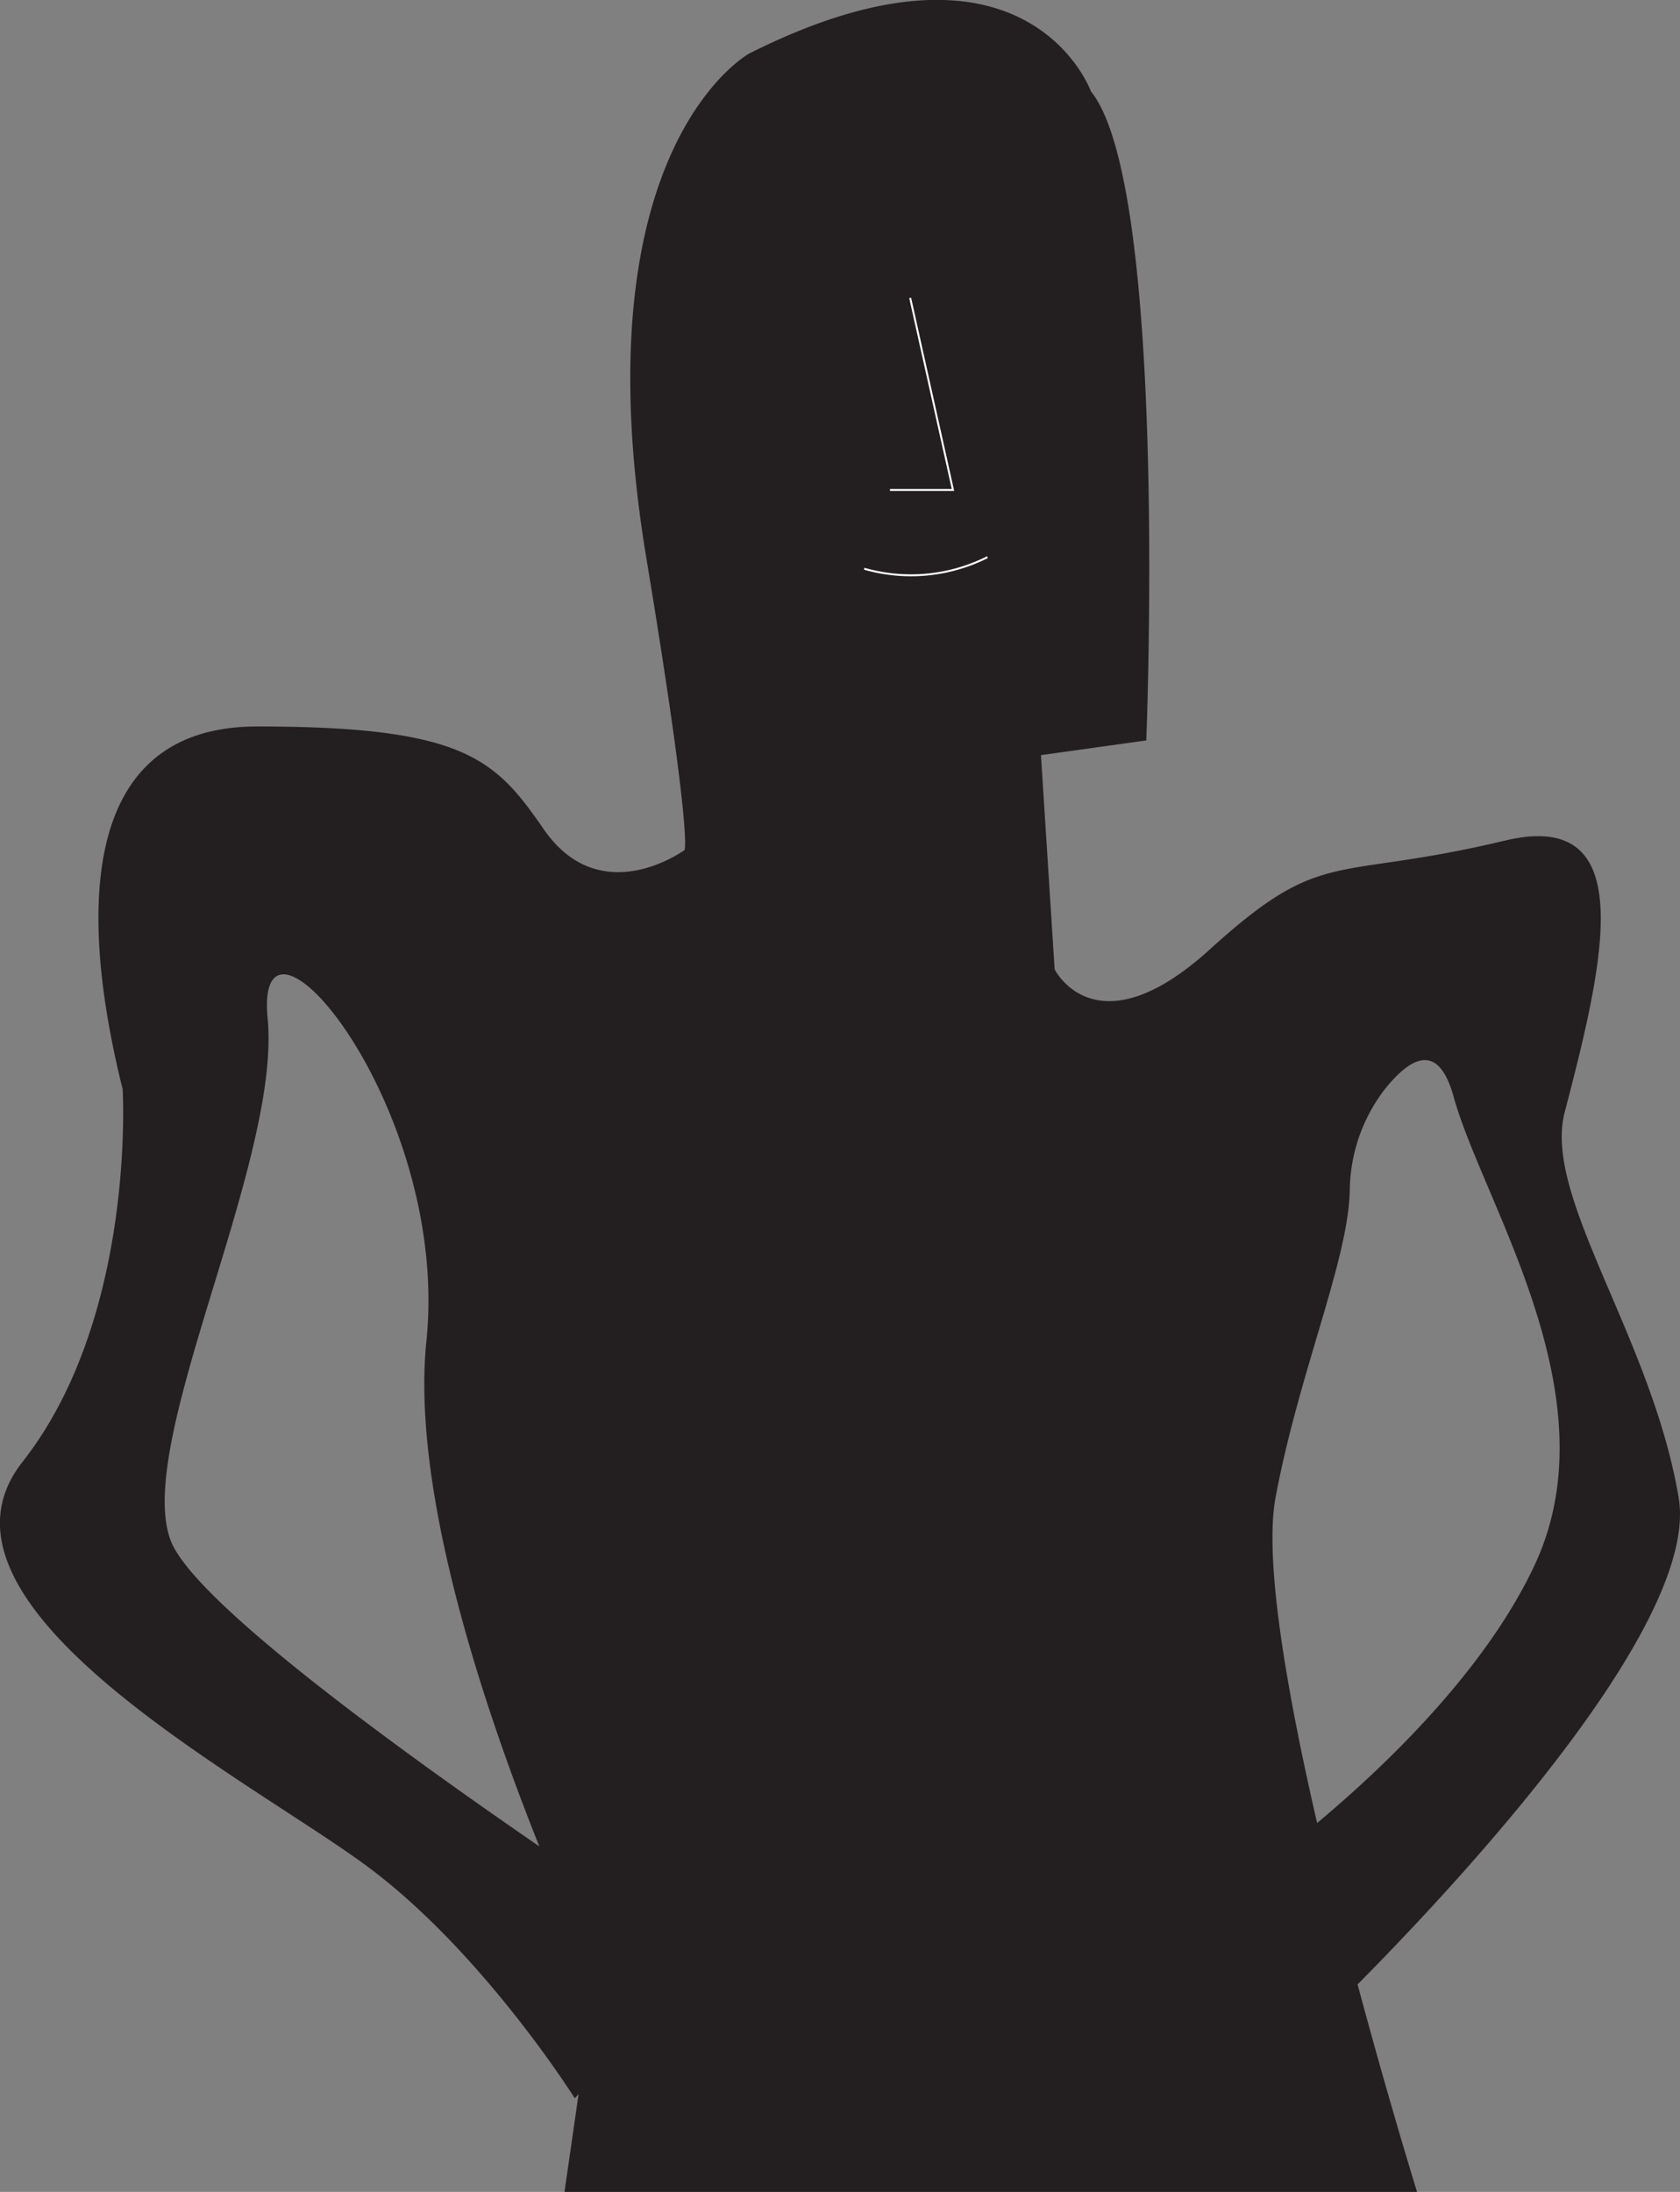 <svg id="Layer_1" data-name="Layer 1" xmlns="http://www.w3.org/2000/svg" viewBox="0 0 216.31 282.23">
<rect x="0" y="0" width="216.31" height="282.23" fill="#808080" stroke="none"/>
<defs>
<style>
rect.cls-5 {
    fill: #231f20;
    animation: appear-disappear 4s infinite;
  }

  @keyframes appear-disappear {
    0% {
      opacity: 0;
    }
    10% {
        opacity: 1;
    }
    20% {
      opacity: 0;
    }
    30% {
      opacity: 0;
    }
    60% {
      opacity: 1;
    }
    90% {
        opacity: 1;
    }
    100% {
      opacity: 0;
    }
  }
.cls-1{fill:#fff;stroke-width:0.5px;}.cls-1,.cls-5{stroke:#231f20;}.cls-1,.cls-2,.cls-4,.cls-5{stroke-miterlimit:10;}.cls-2,.cls-3,.cls-5{fill:#231f20;}.cls-2,.cls-4{stroke:#fff;}.cls-2{stroke-width:0.3px;}.cls-4{fill:none;stroke-width:0.25px;}</style></defs>
<path class="cls-1" d="M751.32,810.65" transform="translate(-783.86 -596.77)"/>
<path class="cls-2" d="M971,727.9" transform="translate(-783.86 -596.77)"/>
<path class="cls-3" d="M985.32,740c5.15-19.73,9.69-39.14-7.67-35-22.33,5.34-23.33.67-38,14s-20,2.58-20,2.58L917.89,694l13.56-1.89s2.88-71.22-7.12-83.56c0,0-8.22-22.89-44-4.89,0,0-22,12-13.27,64.84,6,36.22,4.94,37.72,4.94,37.72s-10.83,7.95-18.16-2.72c-6.22-9-10.19-13.19-36.86-13.19S796.1,722.76,799.65,737c0,0,1.78,29.34-12.89,48s30.22,41.36,44.89,52.46,26.22,29.49,26.22,29.49l16.45-18.39s-63.56-40.92-68.45-53.35,14.22-48.83,12.45-67.29,23.55,11.31,20.44,41.53,21.78,81.78,21.78,81.78l-4,27.79H966.32s-21.78-70.11-18.23-89.4c3-16.08,9.34-30.5,9.56-39.48a21.74,21.74,0,0,1,4.29-12.83c3.17-4.09,7-6.78,9.06.59,3.76,13.77,20.65,38.66,10.43,60.44s-37.34,40.4-37.34,40.4l8.45,19.56s50.92-48.06,47.46-68.68S982.47,750.87,985.32,740Z" transform="translate(-783.86 -596.77)"/>
<path class="cls-2" d="M814.33,722.12" transform="translate(-783.86 -596.77)"/>
<path class="cls-1" d="M879.07,640.9h13.62a.68.68,0,0,1,.45,1.19c-2.2,1.87-5.89,2.63-14.44.06C878.05,642,878.39,640.9,879.07,640.9Z" transform="translate(-783.86 -596.77)"/>
<path class="cls-1" d="M946,612.23" transform="translate(-783.86 -596.77)"/>
<ellipse class="cls-3" cx="102.28" cy="45.04" rx="2.92" ry="2.19"/>
<path class="cls-1" d="M910,640.3h13.62a.68.68,0,0,1,.45,1.19c-2.2,1.87-7.59,2.31-14.44.07C909,641.34,909.34,640.3,910,640.3Z" transform="translate(-783.86 -596.77)"/>
<ellipse class="cls-3" cx="132.98" cy="44.44" rx="2.92" ry="2.19"/>
<polyline class="cls-4" points="117.19 38.36 122.7 63.09 114.59 63.09"/>
<path class="cls-4" d="M895.13,670A21.9,21.9,0,0,0,911,668.51" transform="translate(-783.86 -596.77)"/>
<rect class="cls-5" x="91.92" y="38.36" width="19.35" height="12.36"/>
<rect class="cls-5" x="121.39" y="37.3" width="19.35" height="12.36"/>
</svg>